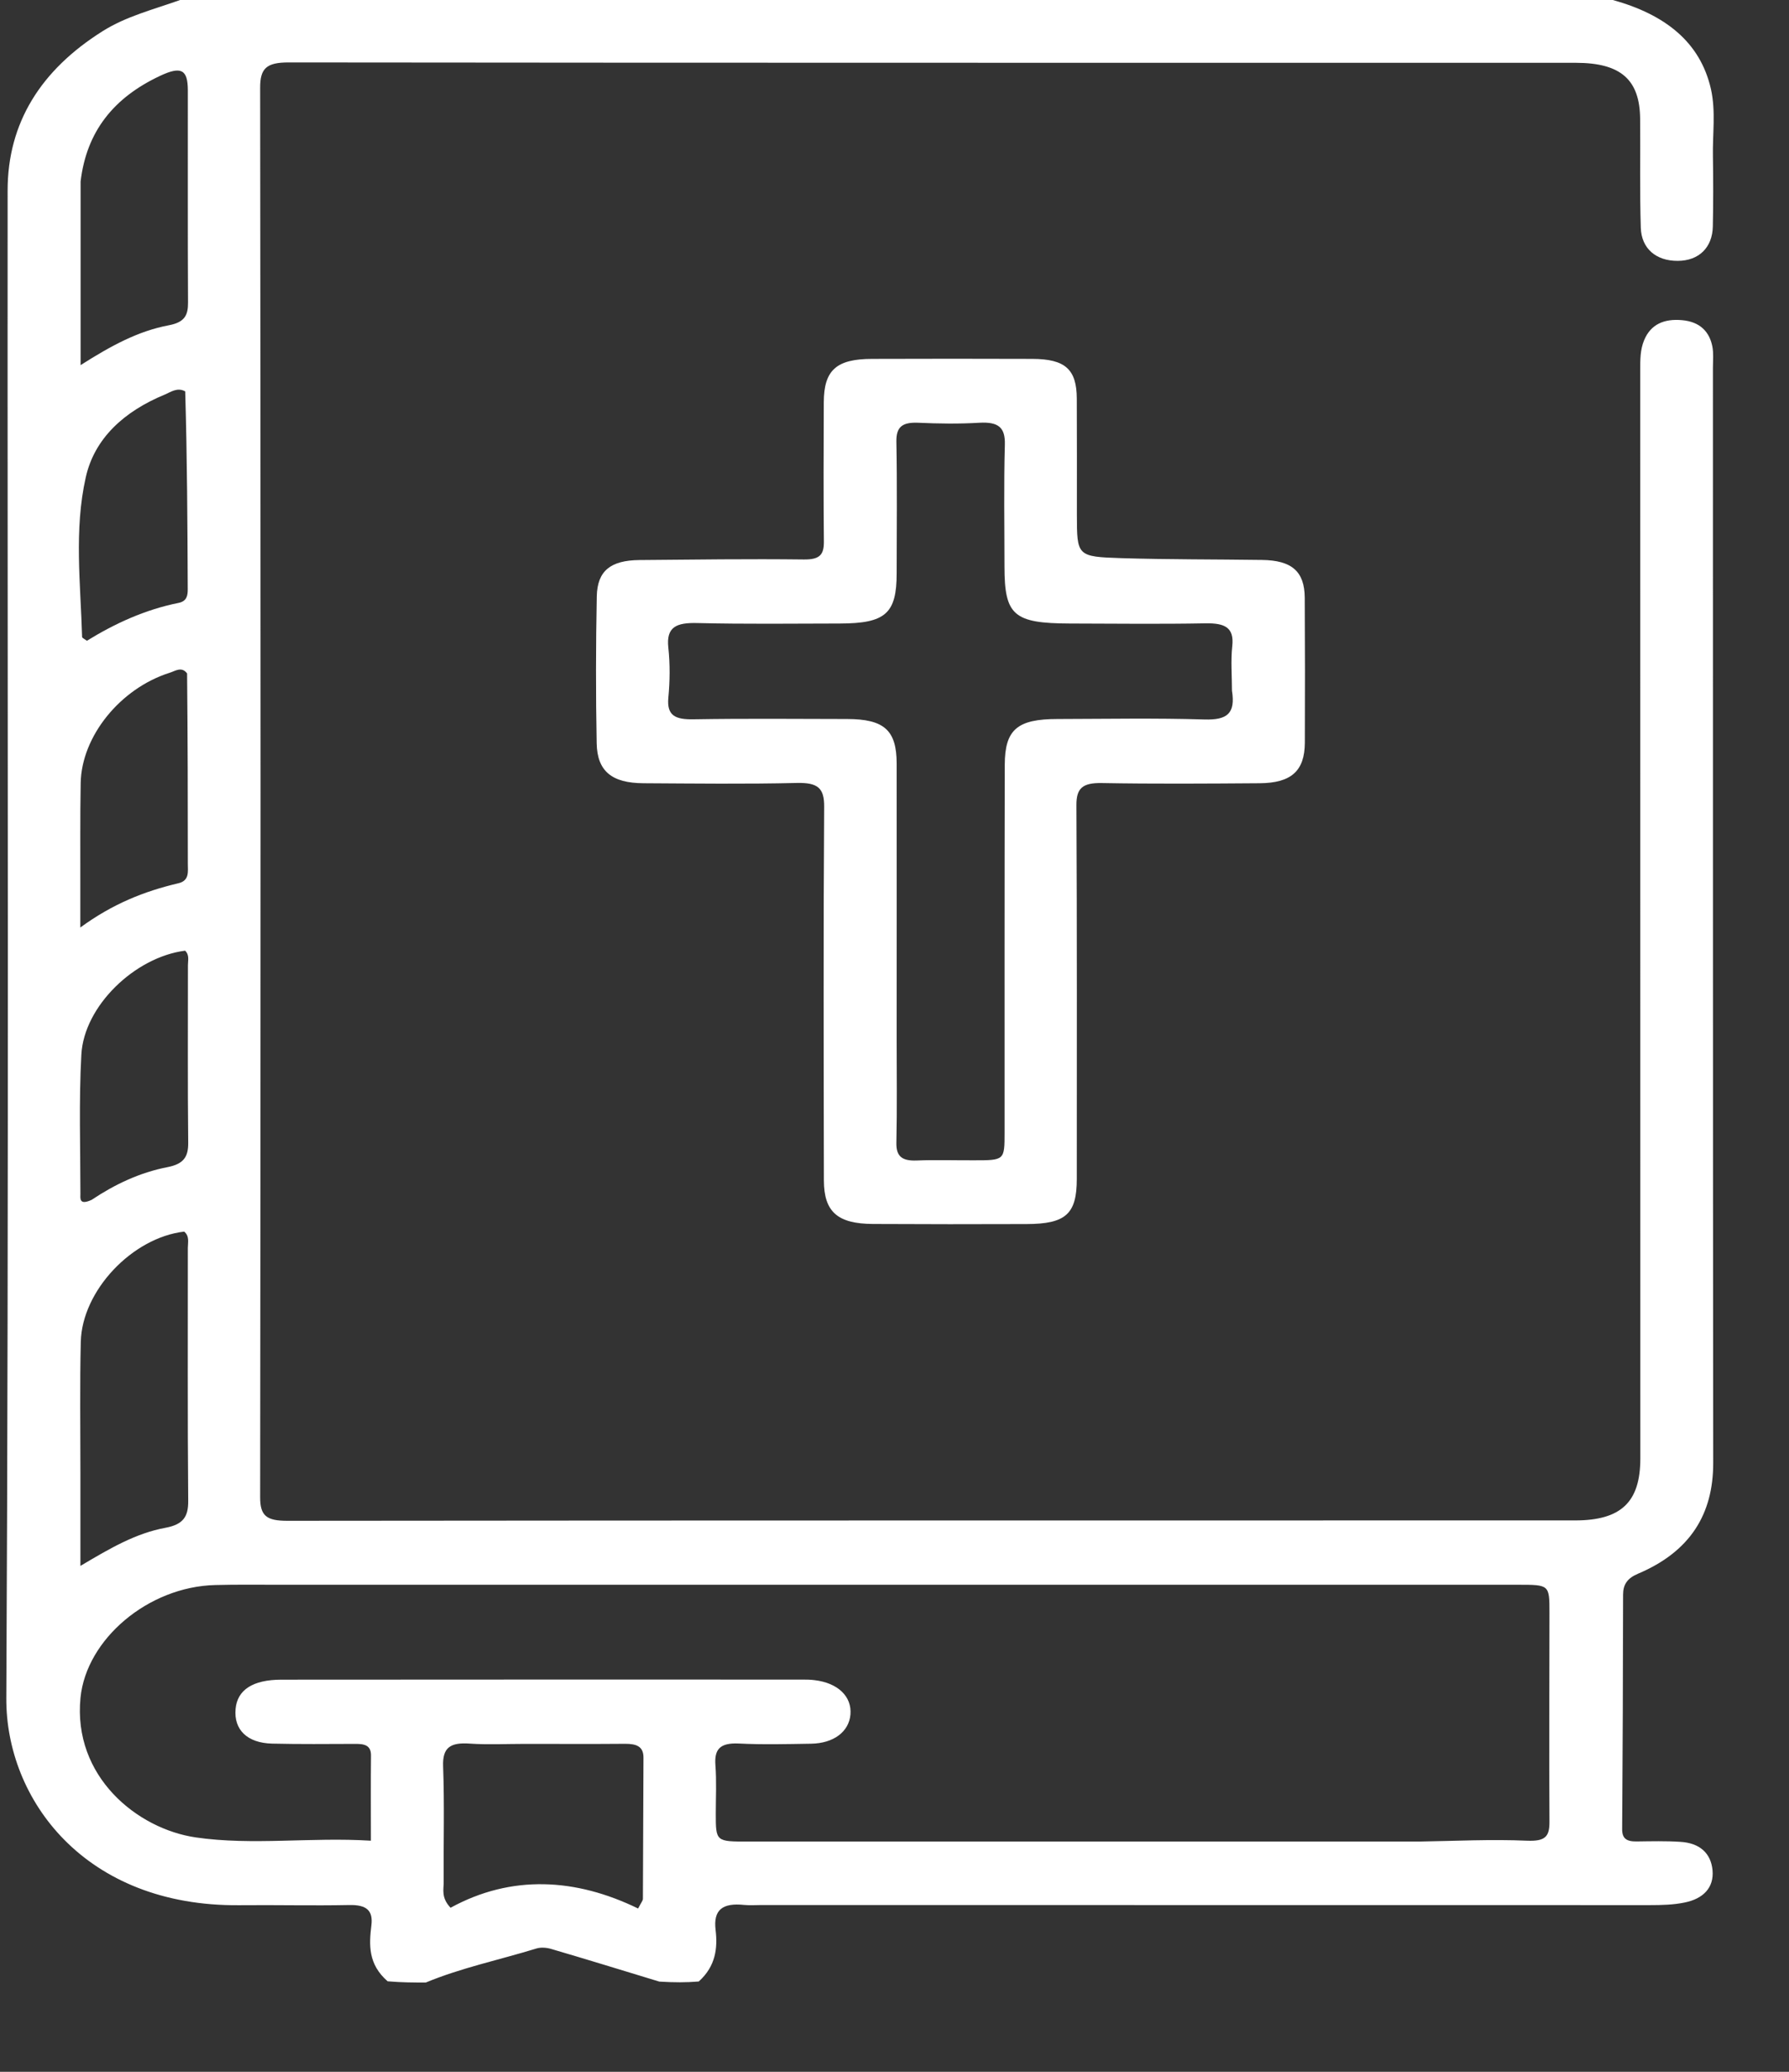<svg width="19" height="22" viewBox="0 0 19 22" fill="none" xmlns="http://www.w3.org/2000/svg">
<rect x="0" y="0" width="19" height="22" fill="#333333" stroke="none"/>
<path d="M17.129 0C17.683 0.154 18.057 0.445 18.171 0.946C18.224 1.183 18.187 1.425 18.192 1.664C18.196 1.911 18.196 2.157 18.191 2.404C18.187 2.629 18.042 2.769 17.82 2.77C17.592 2.772 17.433 2.643 17.426 2.418C17.414 2.034 17.422 1.65 17.419 1.267C17.417 0.848 17.216 0.668 16.74 0.667C12.182 0.666 7.624 0.668 3.065 0.663C2.831 0.663 2.762 0.725 2.763 0.933C2.769 5.921 2.769 10.909 2.763 15.897C2.762 16.098 2.832 16.149 3.052 16.149C7.61 16.144 12.168 16.146 16.727 16.145C17.218 16.145 17.421 15.95 17.421 15.487C17.421 11.636 17.421 7.786 17.42 3.935C17.42 3.825 17.418 3.716 17.462 3.611C17.532 3.444 17.673 3.382 17.866 3.4C18.054 3.417 18.155 3.522 18.186 3.679C18.2 3.752 18.192 3.829 18.192 3.904C18.193 7.782 18.191 11.66 18.195 15.538C18.195 16.077 17.952 16.476 17.396 16.711C17.281 16.76 17.238 16.826 17.238 16.935C17.237 17.764 17.234 18.593 17.228 19.422C17.227 19.523 17.275 19.555 17.38 19.554C17.535 19.552 17.691 19.548 17.845 19.558C18.054 19.57 18.172 19.681 18.188 19.861C18.204 20.044 18.09 20.162 17.893 20.202C17.774 20.227 17.647 20.23 17.524 20.23C14.379 20.23 11.234 20.229 8.089 20.229C8.027 20.229 7.964 20.234 7.903 20.228C7.673 20.204 7.574 20.28 7.6 20.494C7.623 20.687 7.601 20.879 7.421 21.041C7.286 21.052 7.16 21.052 7.002 21.042C6.598 20.919 6.228 20.805 5.856 20.696C5.808 20.681 5.745 20.676 5.699 20.69C5.306 20.811 4.9 20.895 4.522 21.052C4.397 21.052 4.271 21.052 4.117 21.039C3.909 20.858 3.919 20.653 3.944 20.446C3.964 20.287 3.893 20.225 3.709 20.229C3.321 20.237 2.932 20.227 2.544 20.231C0.897 20.247 0.061 19.103 0.067 18.032C0.095 12.695 0.078 7.359 0.081 2.022C0.081 1.307 0.431 0.745 1.09 0.331C1.34 0.173 1.633 0.1 1.913 0C6.978 0 12.043 0 17.129 0ZM15.077 19.555C15.457 19.549 15.839 19.529 16.218 19.546C16.415 19.554 16.457 19.5 16.456 19.343C16.451 18.603 16.456 17.863 16.456 17.124C16.456 16.828 16.455 16.828 16.121 16.828C11.735 16.828 7.348 16.828 2.961 16.828C2.736 16.828 2.511 16.825 2.286 16.831C1.571 16.849 0.917 17.408 0.855 18.027C0.772 18.865 1.457 19.42 2.079 19.511C2.686 19.599 3.299 19.506 3.939 19.546C3.939 19.225 3.937 18.932 3.94 18.639C3.94 18.534 3.873 18.517 3.774 18.518C3.479 18.519 3.184 18.522 2.889 18.515C2.624 18.508 2.482 18.366 2.502 18.147C2.52 17.945 2.684 17.836 2.99 17.836C4.83 17.834 6.67 17.835 8.511 17.835C8.557 17.835 8.604 17.835 8.65 17.841C8.899 17.87 9.049 18.015 9.032 18.207C9.016 18.389 8.854 18.512 8.614 18.516C8.358 18.52 8.101 18.527 7.845 18.514C7.644 18.505 7.586 18.577 7.598 18.743C7.611 18.913 7.602 19.085 7.602 19.256C7.602 19.555 7.602 19.556 7.95 19.555C10.31 19.555 12.67 19.555 15.077 19.555ZM0.854 15.646C0.854 15.955 0.854 16.265 0.854 16.628C1.177 16.436 1.444 16.281 1.758 16.223C1.945 16.188 2 16.106 1.999 15.94C1.991 15.044 1.996 14.148 1.995 13.252C1.995 13.193 2.015 13.127 1.956 13.078C1.405 13.142 0.87 13.705 0.858 14.25C0.847 14.701 0.854 15.153 0.854 15.646ZM5.571 18.518C5.377 18.518 5.182 18.528 4.99 18.515C4.781 18.5 4.699 18.558 4.706 18.754C4.721 19.164 4.709 19.575 4.712 19.985C4.713 20.064 4.683 20.149 4.785 20.258C5.434 19.903 6.116 19.944 6.777 20.266C6.811 20.2 6.828 20.182 6.828 20.163C6.831 19.664 6.831 19.165 6.834 18.665C6.835 18.544 6.759 18.517 6.641 18.517C6.3 18.52 5.959 18.518 5.571 18.518ZM0.856 1.927C0.856 2.558 0.856 3.189 0.856 3.877C1.181 3.671 1.465 3.516 1.793 3.454C1.962 3.422 1.998 3.347 1.997 3.212C1.993 2.46 1.996 1.708 1.995 0.957C1.994 0.738 1.924 0.7 1.699 0.806C1.207 1.037 0.919 1.396 0.856 1.927ZM1.987 7.151C1.929 7.073 1.86 7.126 1.802 7.144C1.279 7.309 0.866 7.817 0.857 8.314C0.85 8.676 0.854 9.039 0.853 9.402C0.853 9.529 0.853 9.656 0.853 9.849C1.199 9.596 1.534 9.464 1.895 9.379C2.014 9.351 1.995 9.253 1.995 9.173C1.995 8.509 1.994 7.845 1.987 7.151ZM0.973 12.741C1.217 12.578 1.482 12.451 1.781 12.393C1.95 12.36 2 12.284 1.999 12.137C1.992 11.508 1.997 10.879 1.996 10.25C1.996 10.198 2.014 10.141 1.966 10.095C1.433 10.163 0.892 10.682 0.864 11.199C0.837 11.69 0.854 12.183 0.854 12.675C0.854 12.722 0.837 12.803 0.973 12.741ZM1.967 4.156C1.884 4.11 1.816 4.162 1.75 4.19C1.317 4.368 1.003 4.656 0.911 5.068C0.785 5.628 0.856 6.199 0.872 6.765C0.873 6.774 0.894 6.783 0.923 6.804C1.217 6.623 1.537 6.474 1.897 6.402C1.985 6.384 1.994 6.322 1.994 6.258C1.991 5.566 1.988 4.874 1.967 4.156Z" fill="white"/>
<path d="M11.437 5.467C11.438 5.904 11.437 5.912 11.913 5.927C12.409 5.942 12.906 5.939 13.403 5.946C13.719 5.95 13.855 6.067 13.857 6.347C13.86 6.861 13.86 7.374 13.858 7.888C13.856 8.187 13.713 8.315 13.377 8.317C12.818 8.321 12.258 8.325 11.7 8.315C11.495 8.312 11.431 8.371 11.432 8.551C11.439 9.874 11.436 11.196 11.436 12.518C11.436 12.891 11.32 12.997 10.902 12.998C10.358 13 9.815 13 9.271 12.997C8.895 12.995 8.751 12.868 8.75 12.535C8.748 11.213 8.744 9.89 8.753 8.568C8.755 8.369 8.687 8.309 8.463 8.314C7.92 8.327 7.376 8.32 6.833 8.317C6.5 8.315 6.343 8.191 6.337 7.894C6.327 7.374 6.328 6.853 6.338 6.332C6.344 6.061 6.485 5.95 6.791 5.947C7.373 5.942 7.955 5.934 8.537 5.941C8.709 5.943 8.751 5.888 8.75 5.751C8.745 5.258 8.747 4.765 8.749 4.272C8.75 3.93 8.883 3.811 9.263 3.811C9.83 3.809 10.397 3.809 10.964 3.811C11.314 3.812 11.435 3.922 11.436 4.234C11.438 4.638 11.437 5.043 11.437 5.467ZM13.084 7.334C13.084 7.176 13.07 7.018 13.087 6.862C13.109 6.664 13.01 6.616 12.805 6.619C12.324 6.628 11.843 6.622 11.362 6.621C10.765 6.619 10.668 6.534 10.668 6.016C10.668 5.584 10.66 5.153 10.672 4.721C10.677 4.539 10.604 4.478 10.402 4.489C10.186 4.502 9.967 4.499 9.751 4.489C9.58 4.482 9.518 4.535 9.52 4.689C9.529 5.154 9.523 5.62 9.523 6.086C9.523 6.514 9.406 6.62 8.92 6.621C8.416 6.622 7.911 6.628 7.407 6.616C7.182 6.61 7.074 6.658 7.098 6.877C7.117 7.053 7.115 7.233 7.098 7.41C7.081 7.599 7.171 7.642 7.368 7.638C7.911 7.629 8.454 7.634 8.998 7.635C9.391 7.636 9.522 7.754 9.523 8.107C9.524 9.086 9.523 10.066 9.523 11.045C9.523 11.408 9.528 11.771 9.52 12.134C9.517 12.277 9.577 12.33 9.738 12.323C9.939 12.315 10.141 12.322 10.343 12.321C10.669 12.321 10.669 12.321 10.669 12.024C10.669 10.723 10.668 9.422 10.671 8.121C10.672 7.746 10.805 7.635 11.232 7.635C11.752 7.634 12.273 7.624 12.792 7.64C13.032 7.647 13.123 7.578 13.084 7.334Z" fill="white"/>
</svg>
